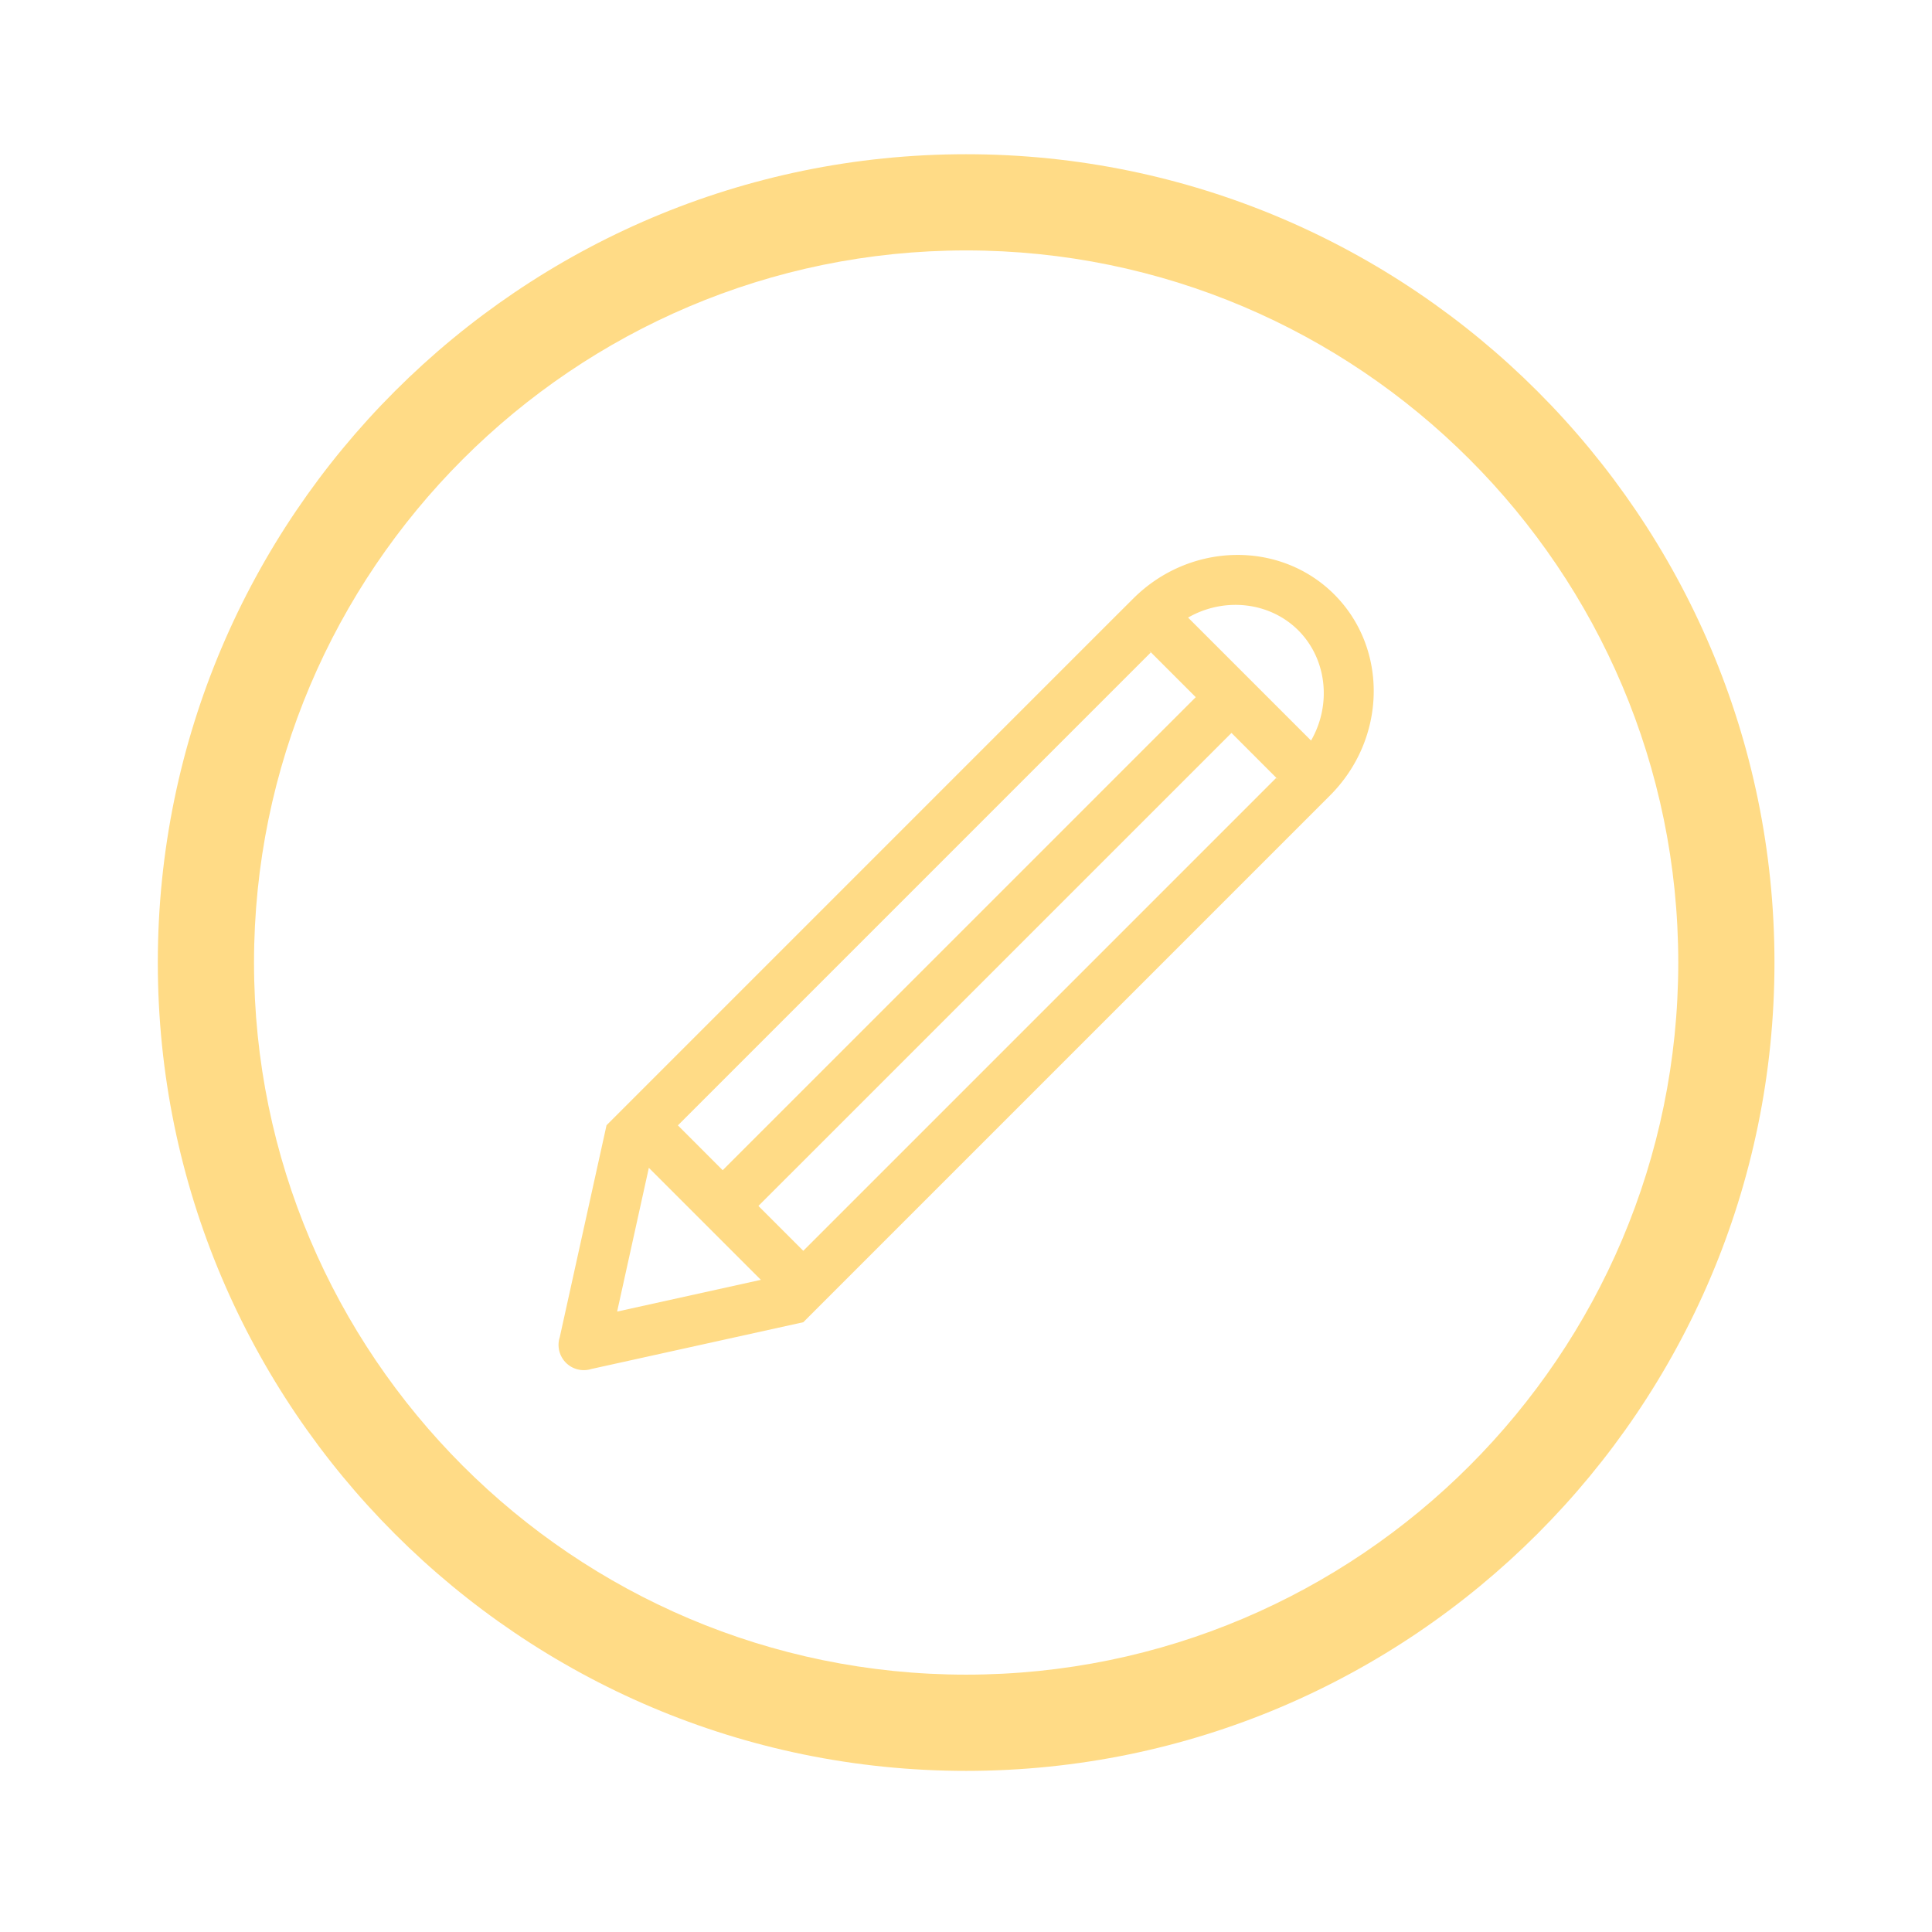 <?xml version="1.0" encoding="UTF-8"?><svg width="63" height="63" viewBox="-5 -5 63 63" xmlns="http://www.w3.org/2000/svg"><title>pencil-circle-light</title><g fill-rule="nonzero" fill="#ffdb86"><path d="M14.151 39.67a.68.68 0 0 0 .063-.01l.019-.005a.946.946 0 0 0 .049-.014l.006-.001 6.91-1.525v-.003l16.58-16.581.591-.591c1.847-1.846 1.908-4.788.138-6.558-1.77-1.768-4.71-1.706-6.556.139l-.592.59-16.585 16.586.003.002-1.524 6.905-.002.007-.014.048-.005.019c0 .004 0 .007-.002.01a.552.552 0 0 0-.008.053l-.005.03-.003.047a.66.66 0 0 0 0 .075l.003.047.005.03a.642.642 0 0 0 .008.052l.002.011.005.019c.005.016.008.033.014.049a.479.479 0 0 0 .012.034l.014.04a.97.97 0 0 0 .018.038l.016.031a.422.422 0 0 0 .023.04l.018.028a.769.769 0 0 0 .047.065l.029.033.026.028.028.026a.65.65 0 0 0 .033.028l.027.021a.904.904 0 0 0 .065.045l.04.023.032.016c.013.006.025.012.039.017.013.005.026.011.04.015.01.005.022.008.033.012l.049.014.019.004.01.002a.643.643 0 0 0 .053.01l.03.003.046.004h.076l.046-.004c.011 0 .021-.002.031-.003zm5.66-2.936l-4.687 1.035 1.034-4.688 3.653 3.653zm16.843-16.327l-.04-.04-15.42 15.42-1.463-1.463L35.157 18.9l1.502 1.503-.005.005zm.682-4.852c.936.938 1.09 2.423.416 3.594l-4.01-4.01c1.171-.674 2.656-.52 3.594.416zm-4.847.676l1.503 1.503-15.426 15.425-1.461-1.462 15.42-15.42-.041-.04.005-.006z"/><path d="M26.504 52.746C11.97 52.746.146 40.922.146 26.388S11.97.029 26.504.029s26.359 11.825 26.359 26.359c0 14.534-11.825 26.358-26.359 26.358m0-49.58C13.7 3.166 3.283 13.583 3.283 26.388c0 12.804 10.417 23.22 23.221 23.22 12.805 0 23.222-10.416 23.222-23.22 0-12.805-10.417-23.222-23.222-23.222"/></g></svg>